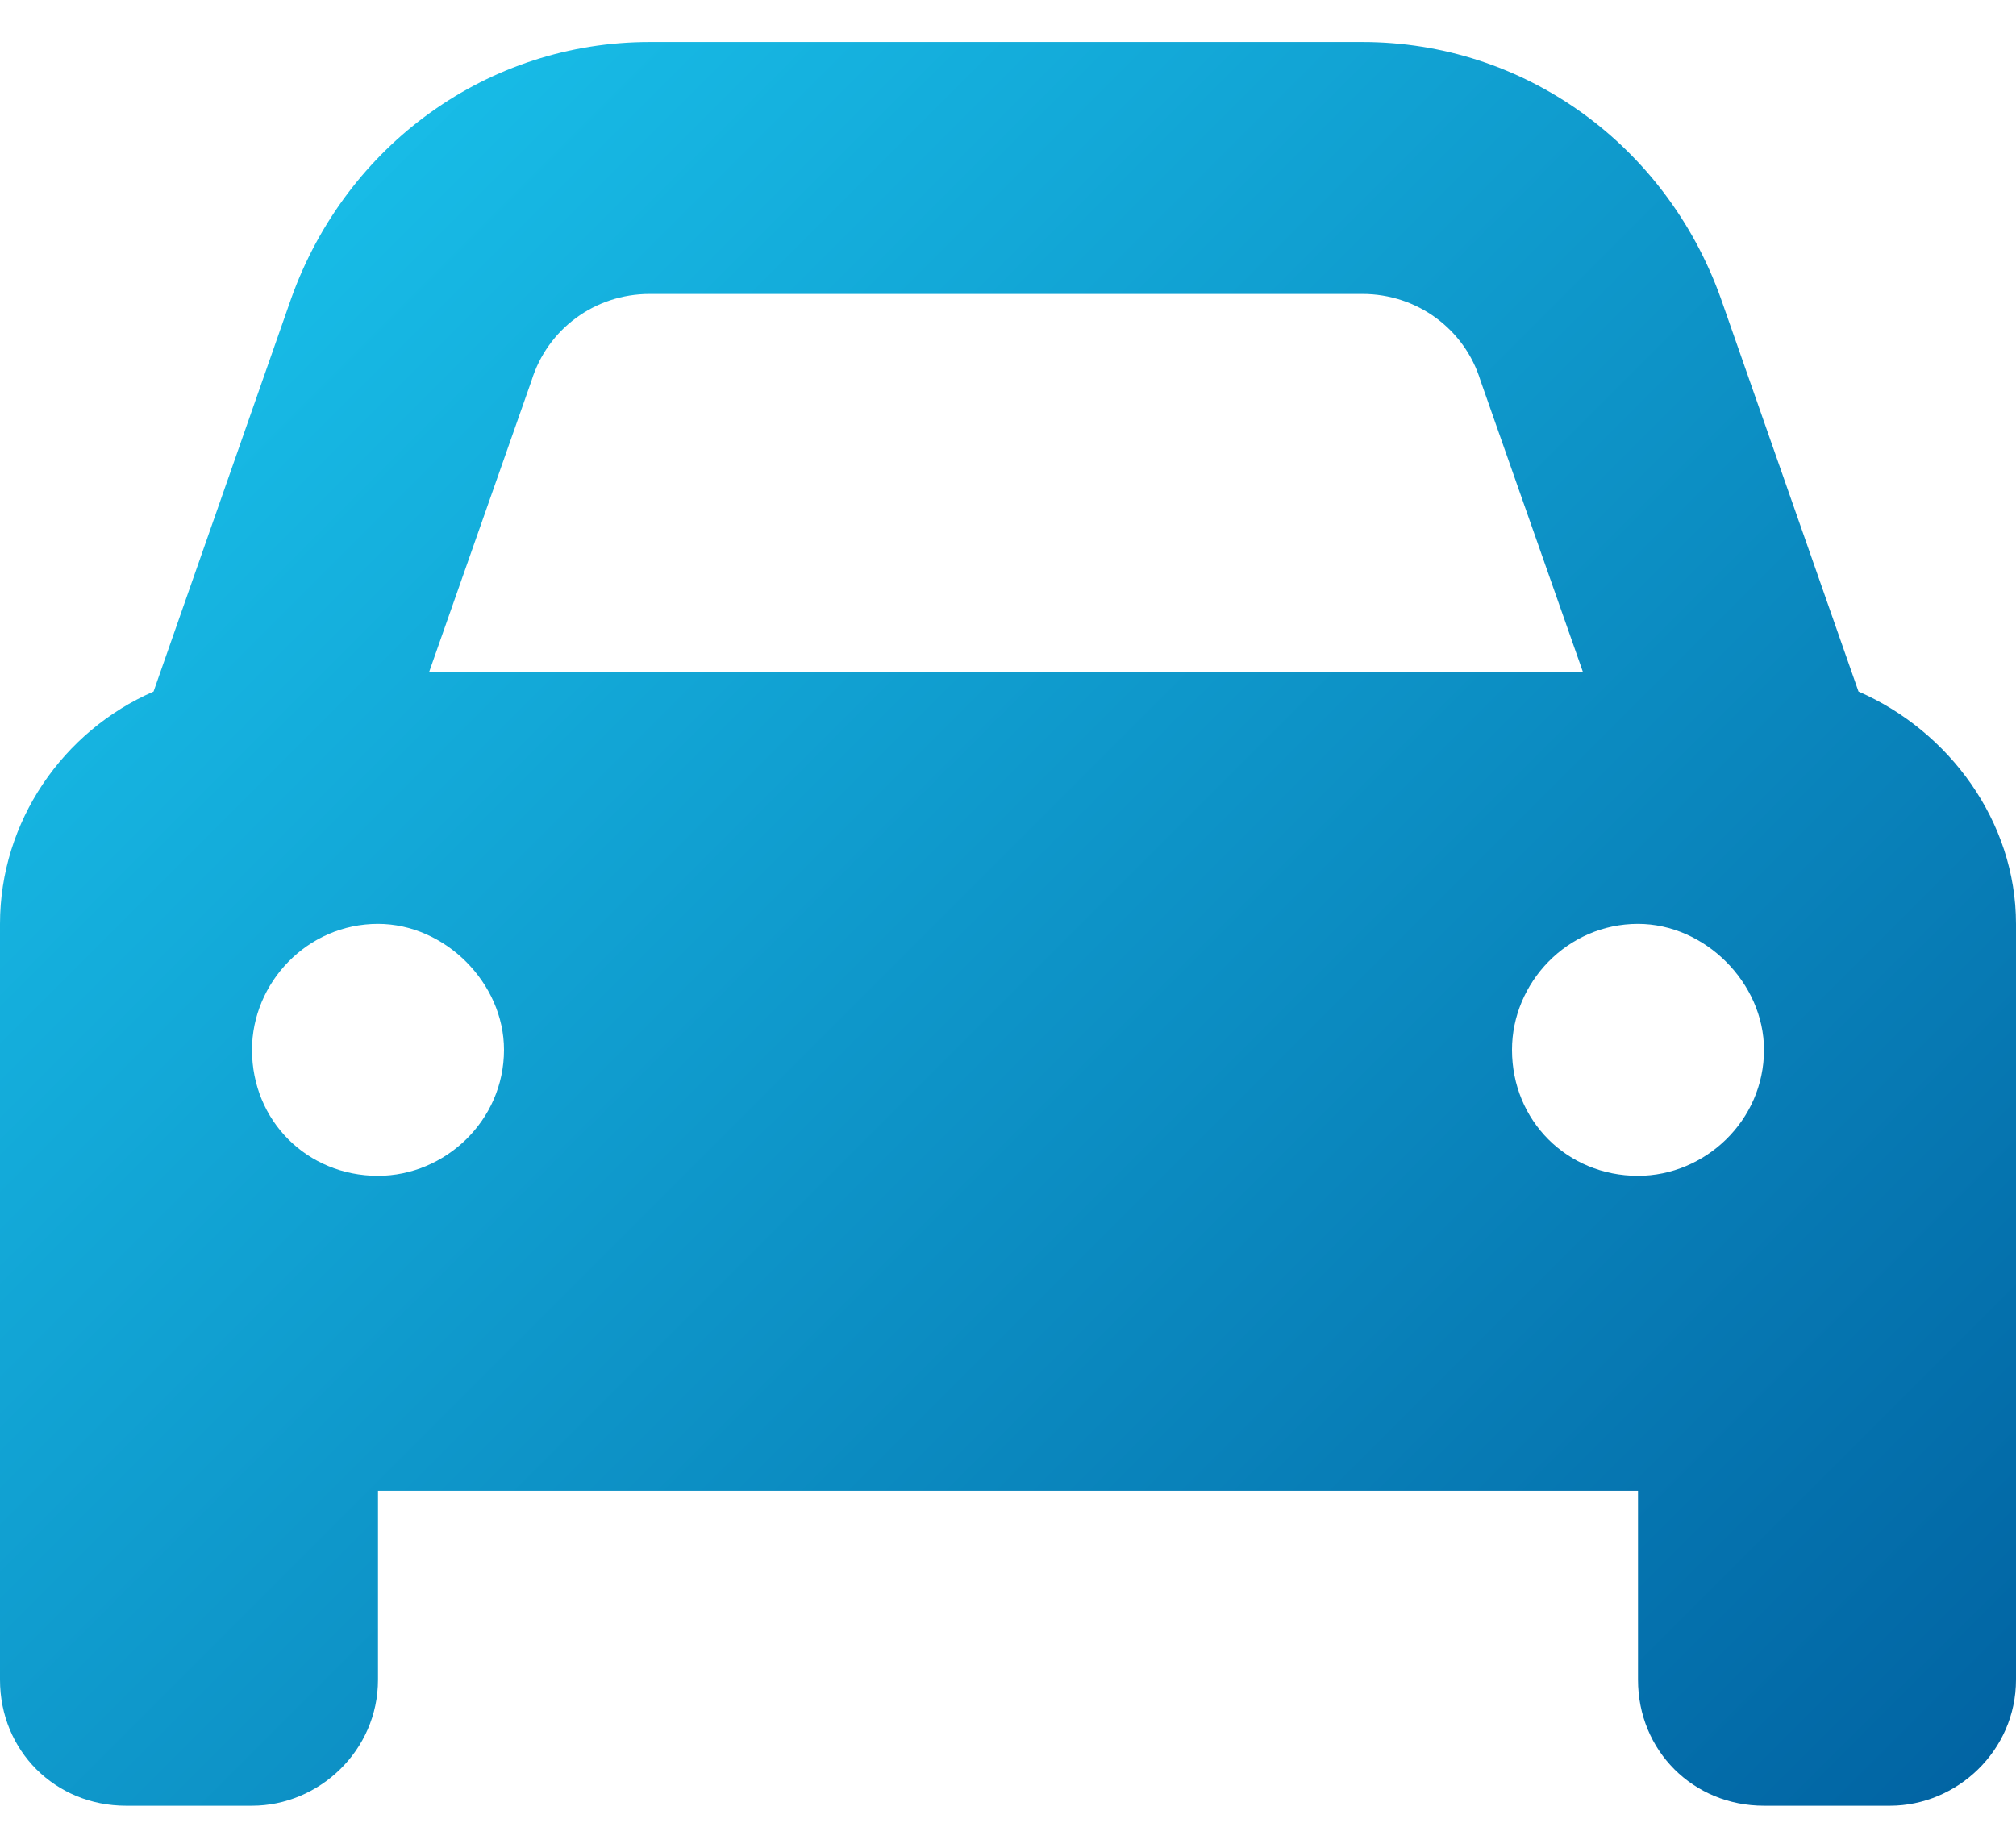<svg width="24" height="22" viewBox="0 0 24 22" fill="none" xmlns="http://www.w3.org/2000/svg">
<path d="M6.328 4.531L5.109 8H18.844L17.625 4.531C17.438 3.922 16.875 3.5 16.219 3.5H7.734C7.078 3.5 6.516 3.922 6.328 4.531ZM1.828 8.234L3.469 3.547C4.125 1.719 5.812 0.5 7.734 0.5H16.219C18.141 0.5 19.828 1.719 20.484 3.547L22.125 8.234C23.203 8.703 24 9.781 24 11V17.75V20C24 20.844 23.297 21.5 22.5 21.5H21C20.156 21.5 19.5 20.844 19.5 20V17.75H4.5V20C4.5 20.844 3.797 21.5 3 21.5H1.5C0.656 21.5 0 20.844 0 20V17.75V11C0 9.781 0.75 8.703 1.828 8.234ZM6 12.5C6 11.703 5.297 11 4.5 11C3.656 11 3 11.703 3 12.5C3 13.344 3.656 14 4.5 14C5.297 14 6 13.344 6 12.5ZM19.5 14C20.297 14 21 13.344 21 12.5C21 11.703 20.297 11 19.5 11C18.656 11 18 11.703 18 12.5C18 13.344 18.656 14 19.5 14Z" fill="url(#paint0_linear_12734_5568)"/>
<defs>
<linearGradient id="paint0_linear_12734_5568" x1="0" y1="-1" x2="24" y2="23" gradientUnits="userSpaceOnUse">
<stop stop-color="#1CCCF3"/>
<stop offset="1" stop-color="#005F9F"/>
</linearGradient>
</defs>
</svg>
